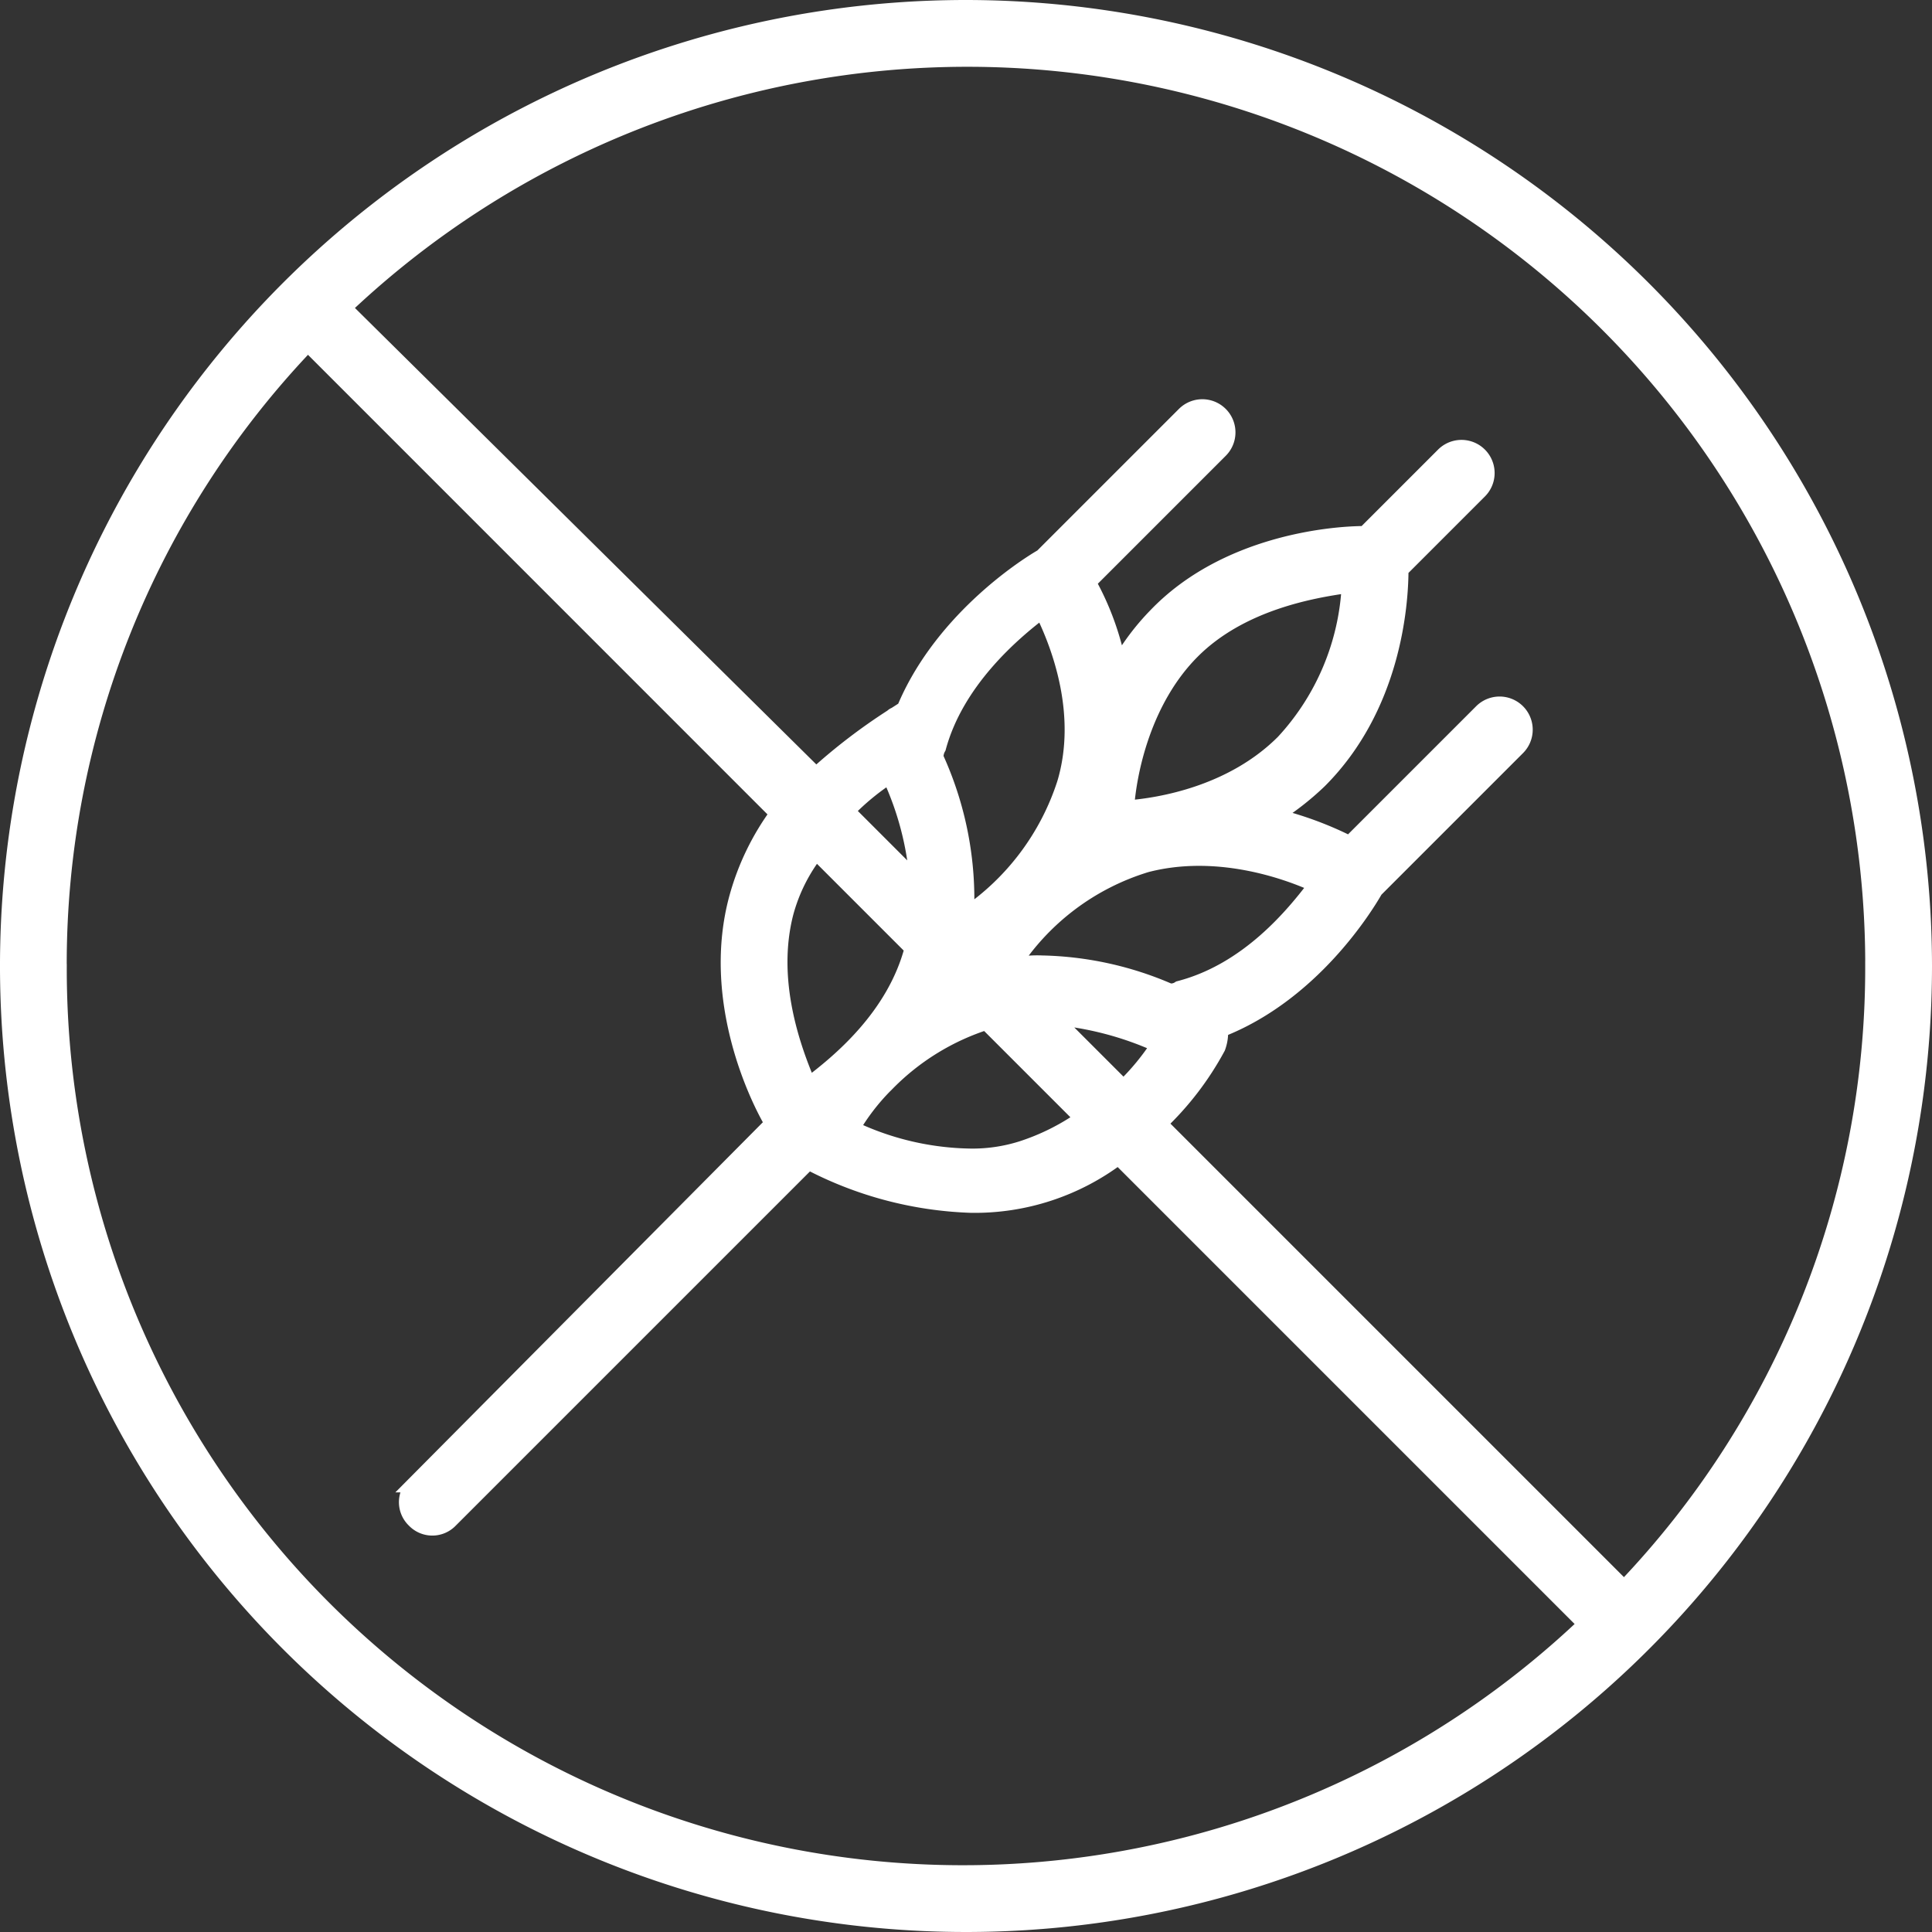<svg xmlns="http://www.w3.org/2000/svg" width="121" height="121" viewBox="0 0 121 121">
  <rect x="0" y="0" width="121" height="121" fill="#333333" stroke="none"/>
  <g id="Gluten" transform="translate(10789.151 -2748.5)">
    <path id="Path_42" data-name="Path 42" d="M198.88,68.879a60,60,0,1,0,60,60A60.043,60.043,0,0,0,198.88,68.879Zm56.817,60a56.22,56.22,0,0,1-15.6,38.992l-29.125-29.125a18.9,18.9,0,0,0,3.66-4.775,2.692,2.692,0,0,0,.16-1.113c5.729-2.228,9.072-7.639,9.708-8.754l8.912-8.912a1.575,1.575,0,1,0-2.228-2.228l-8.276,8.276a22.008,22.008,0,0,0-4.775-1.751A17.471,17.471,0,0,0,221,117.262c4.615-4.615,5.093-10.982,5.093-13.21l4.933-4.933a1.575,1.575,0,0,0-2.228-2.228l-4.932,4.933c-2.228,0-8.754.636-13.051,5.093a15.131,15.131,0,0,0-2.387,3.183,17.522,17.522,0,0,0-1.909-5.252l8.276-8.276a1.575,1.575,0,0,0-2.228-2.228l-8.912,8.912c-1.115.636-6.525,4.138-8.754,9.867-.319,0-.477,0-.636.159a36.235,36.235,0,0,0-4.775,3.66l-29.6-29.284a56.738,56.738,0,0,1,95.809,41.22Zm-68.117-3.343a10.807,10.807,0,0,1,1.909-3.82l6.048,6.048c-1.115,4.3-4.615,7.162-6.525,8.594-.954-2.227-2.546-6.524-1.432-10.822Zm22.6-3.023c4.3-1.115,8.594.319,10.663,1.273-1.432,1.909-4.3,5.411-8.594,6.525a.962.962,0,0,1-.637.159,21.052,21.052,0,0,0-7.958-1.751,7.765,7.765,0,0,0-1.909.159,15.338,15.338,0,0,1,8.435-6.365Zm-1.273-3.5c.159-2.387,1.115-6.843,4.138-9.867s7.48-3.82,9.867-4.138a15.588,15.588,0,0,1-4.138,9.867C215.592,118.057,211.135,118.852,208.907,119.012Zm-3.82-1.592a15.835,15.835,0,0,1-6.207,8.276,21.317,21.317,0,0,0-1.909-9.867,1.2,1.2,0,0,1,.159-.636c1.115-4.138,4.615-7.161,6.525-8.594,1.113,2.227,2.705,6.523,1.432,10.821ZM191.4,119.171a15.227,15.227,0,0,1,2.705-2.228,19.1,19.1,0,0,1,1.751,6.684Zm2.387,17.188.159-.159a15.221,15.221,0,0,1,6.207-3.82l6.048,6.048a14.3,14.3,0,0,1-3.82,1.909,10.253,10.253,0,0,1-3.183.477,17.822,17.822,0,0,1-7.48-1.751,13.658,13.658,0,0,1,2.069-2.705Zm10.5-4.3a20.147,20.147,0,0,1,6.684,1.751,15.227,15.227,0,0,1-2.228,2.705Zm-62.228-3.183a56.22,56.22,0,0,1,15.6-38.992L187.1,119.33a16.088,16.088,0,0,0-2.547,5.252c-1.751,6.365,1.273,12.572,2.228,14.164l-22.439,22.6a1.539,1.539,0,0,0,0,2.228,1.54,1.54,0,0,0,2.229,0l22.441-22.441a23.489,23.489,0,0,0,10.186,2.705,14.9,14.9,0,0,0,9.231-3.024L237.715,170.1a56.626,56.626,0,0,1-95.653-41.218Z" transform="translate(-10927.531 2680.121)" fill="#fff" stroke="#fff" stroke-width="1"/>
  </g>
</svg>

